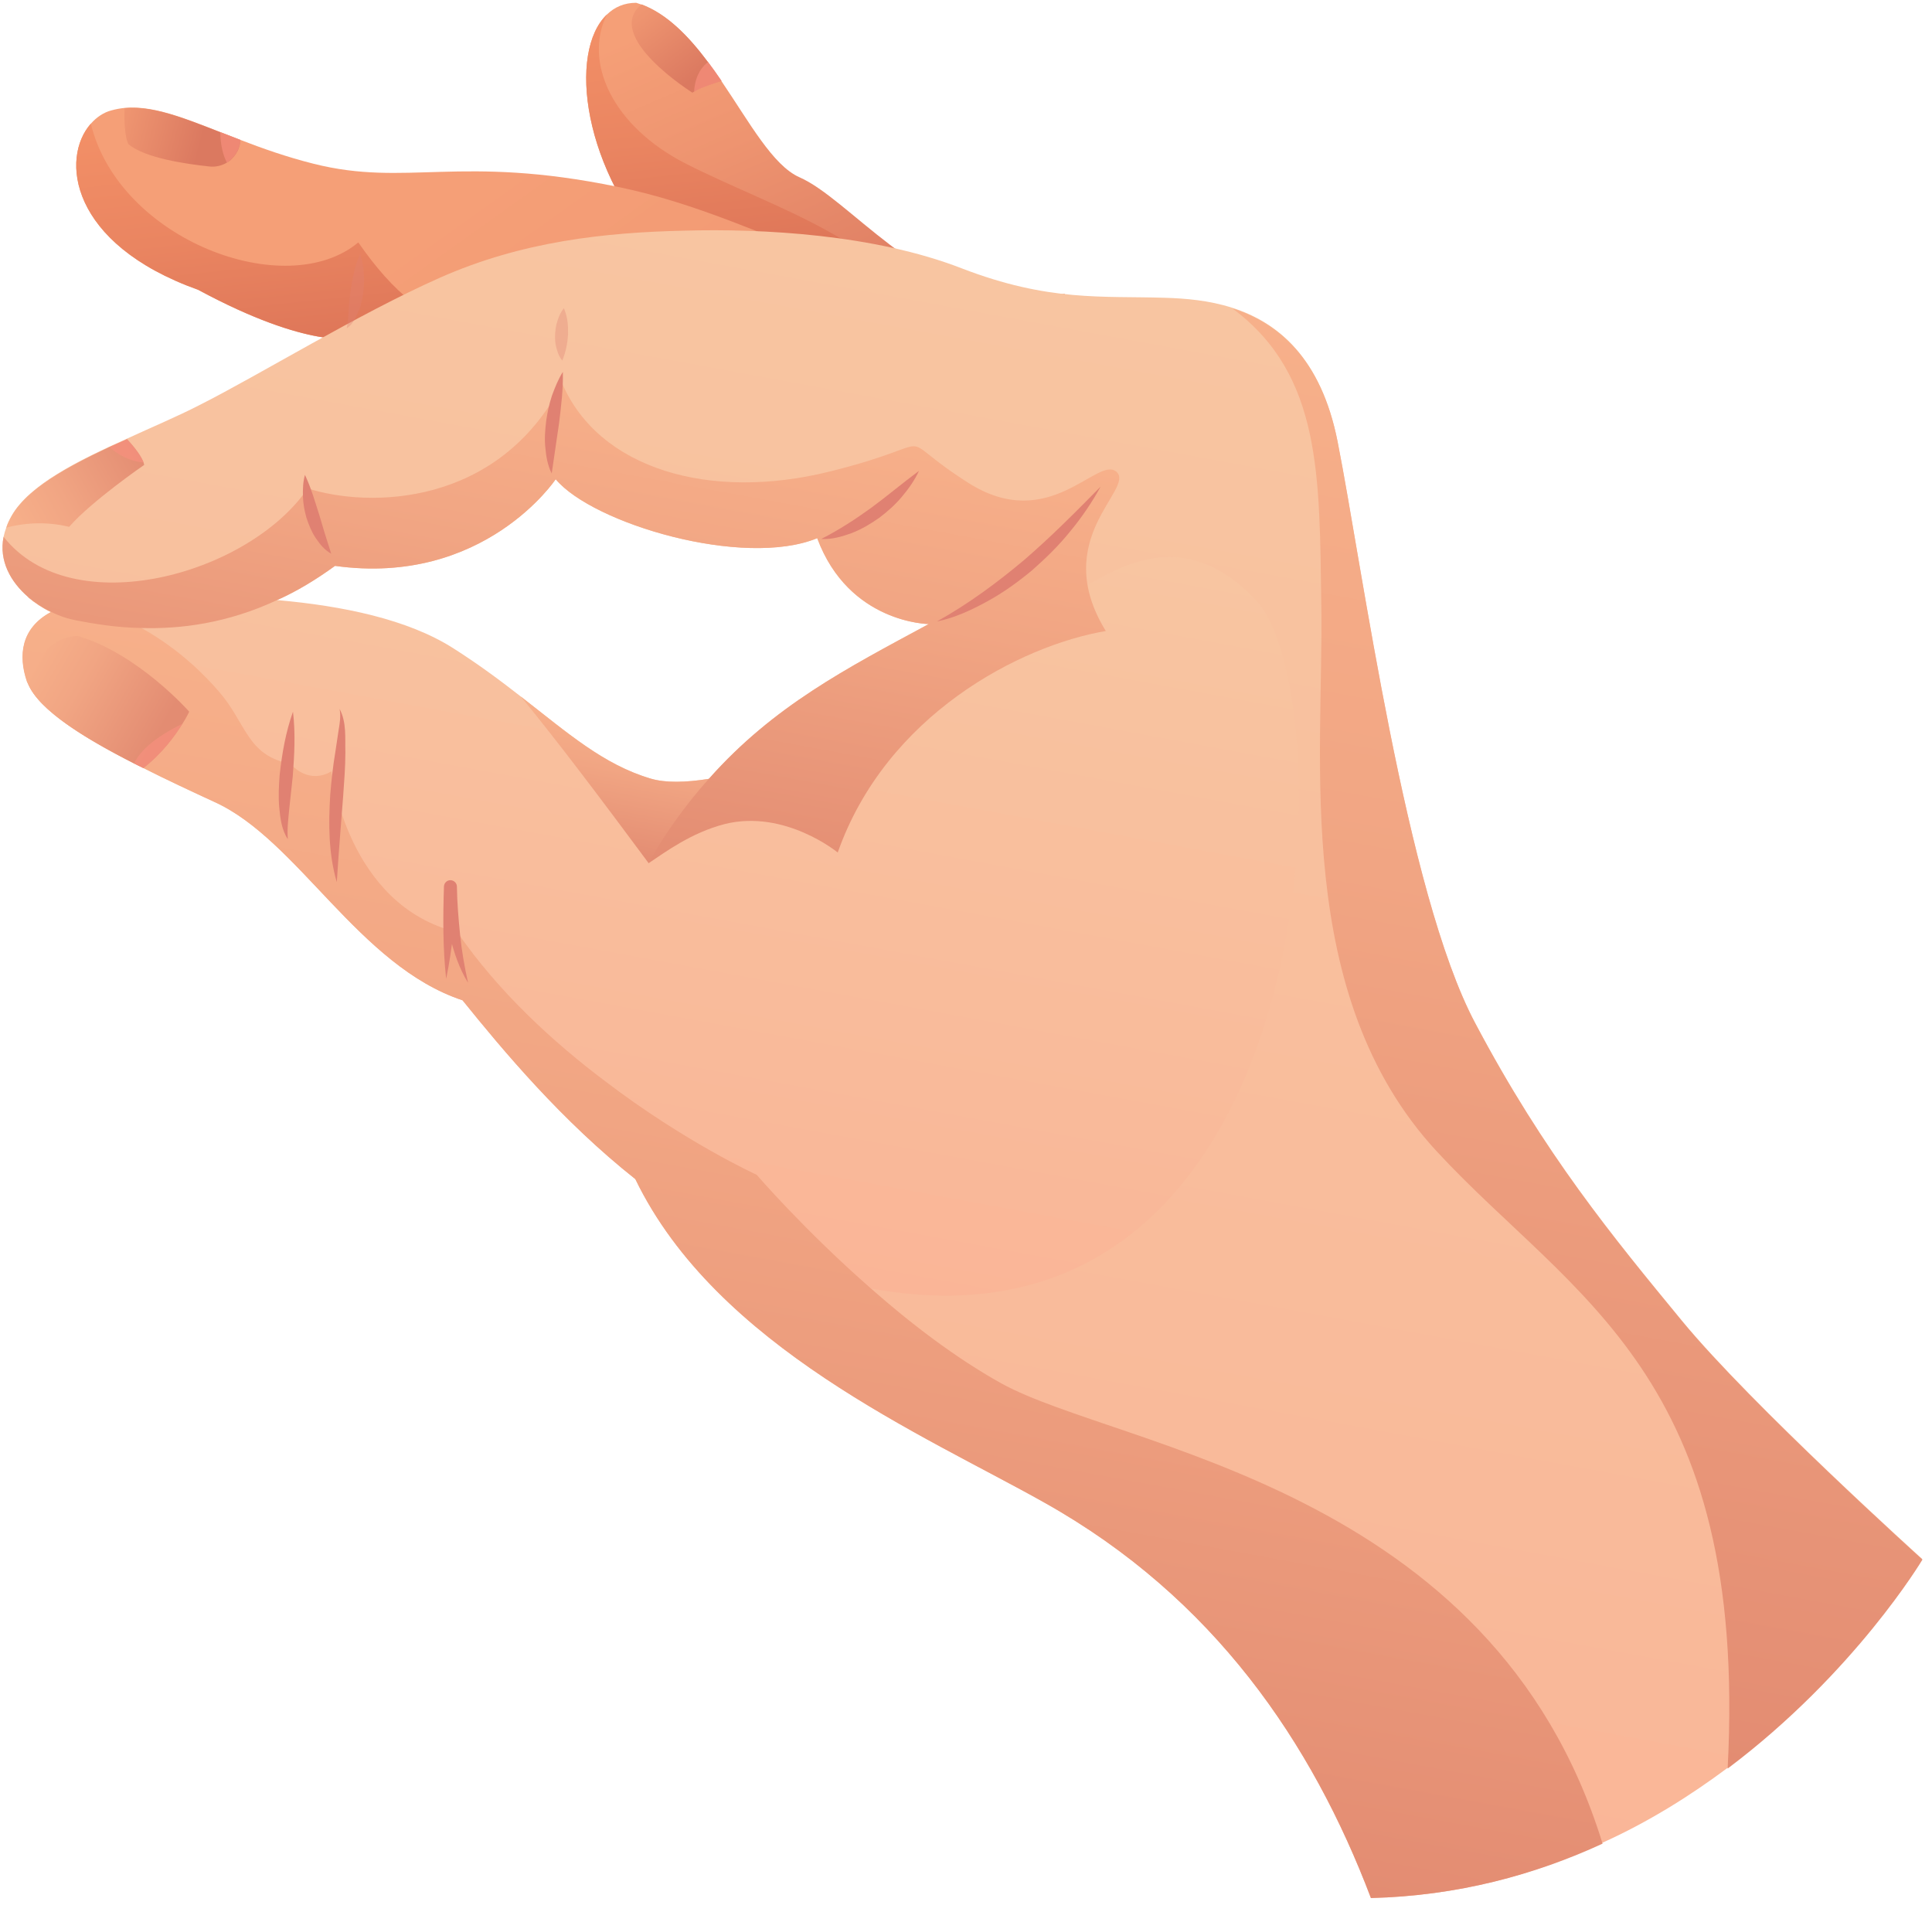 <svg width="97" height="96" viewBox="0 0 97 96" fill="none" xmlns="http://www.w3.org/2000/svg">
<path d="M47.2 16.89C42.98 17.51 37.04 16.82 33.49 13.09C29.2 8.57 28.52 2.59 30.47 0.73C30.86 0.35 31.35 0.14 31.94 0.14C32.03 0.17 32.12 0.2 32.21 0.23C33.81 0.82 35.09 2.41 36.22 4.07C37.62 6.13 38.8 8.31 40.14 8.9C42.62 9.99 46.01 14.69 51.5 15.43C50.68 16.08 49.11 16.61 47.2 16.89Z" fill="url(#paint0_linear_1_31)"/>
<path d="M34.76 4.65C34.76 4.65 30.25 1.82 32.21 0.22C33.49 0.7 34.58 1.82 35.54 3.11C35.77 3.41 36 3.74 36.22 4.06C35.36 4.33 34.99 4.5 34.85 4.6C34.79 4.64 34.76 4.65 34.76 4.65Z" fill="url(#paint1_linear_1_31)"/>
<path d="M47.2 16.89C42.98 17.51 37.04 16.82 33.49 13.09C29.2 8.57 28.52 2.59 30.47 0.73C29.27 3.16 30.79 6.37 34.46 8.23C38.95 10.51 44.7 12.07 47.2 16.89Z" fill="url(#paint2_linear_1_31)"/>
<path d="M44.6 19.22C39.7 19.54 33.97 19.18 30.79 19.61C24.38 20.48 17.77 16.97 17.77 16.97C17.77 16.97 15.57 17.58 9.95 14.55C3.46 12.23 3.04 7.92 4.56 6.21C4.85 5.88 5.21 5.64 5.6 5.54C5.82 5.48 6.04 5.44 6.24 5.42C7.88 5.26 9.7 6.12 12.06 7.02C13.15 7.44 14.38 7.88 15.74 8.22C20.43 9.4 23.06 7.74 31.01 9.38C38.97 11.01 44.47 15.91 53.46 14.75C53.66 17.92 49.55 18.91 44.6 19.22Z" fill="url(#paint3_linear_1_31)"/>
<path d="M10.53 8.36C9.3 8.23 7.27 7.93 6.45 7.24C6.45 7.24 6.21 6.91 6.25 5.43C7.64 5.3 9.17 5.9 11.06 6.64C11.39 6.76 11.72 6.9 12.07 7.03C12.06 7.41 11.87 7.77 11.58 8.03C11.52 8.09 11.46 8.13 11.38 8.17C11.13 8.32 10.83 8.39 10.53 8.36Z" fill="url(#paint4_linear_1_31)"/>
<path d="M30.79 19.61C24.38 20.48 17.77 16.97 17.77 16.97C17.77 16.97 15.57 17.58 9.95 14.55C3.46 12.23 3.04 7.92 4.56 6.21C5.98 12.05 14.36 15.2 17.99 12.17C21.55 17.32 24.95 17.53 28.93 14.28C32.46 17.13 35.33 16.44 41.68 15.95C46.62 15.57 46.38 17.25 44.61 19.21C39.7 19.54 33.97 19.19 30.79 19.61Z" fill="url(#paint5_linear_1_31)"/>
<path d="M68.83 95.29C65.88 87.51 60.95 80.21 52.44 75.44C46.38 72.03 35.98 67.63 31.9 59.2C31.16 57.7 30.63 56.06 30.38 54.28C30.35 54.13 30.33 53.97 30.31 53.8C29.88 50.17 30.8 46.54 32.56 43.34C32.86 42.8 33.18 42.26 33.53 41.75C34.19 40.77 34.88 39.89 35.6 39.09C38.85 35.43 42.52 33.55 46.63 31.33C46.63 31.33 42.62 31.3 41.03 27.02C37.32 28.54 29.76 26.29 27.9 24.06C27.9 24.06 24.31 29.45 16.82 28.41C15.84 29.12 14.89 29.69 13.95 30.11C11.4 31.31 9.03 31.58 7.15 31.53C5.74 31.51 4.6 31.29 3.84 31.15C3.42 31.07 2.98 30.93 2.55 30.71C2.15 30.52 1.76 30.26 1.41 29.97C0.53 29.21 -0.06 28.15 0.18 26.95C0.21 26.8 0.26 26.63 0.32 26.47C0.38 26.28 0.47 26.09 0.59 25.88C1.47 24.34 3.92 23.12 6.38 22.02C7.66 21.43 8.92 20.9 9.97 20.36C13.05 18.81 17.93 15.79 22.07 13.95C26.21 12.11 30.39 11.67 34.35 11.58C38.31 11.47 43.9 11.77 48.28 13.47C52.66 15.16 55.36 14.85 58.48 14.95C59.52 14.98 60.71 15.08 61.86 15.45C64.15 16.18 66.32 17.95 67.15 22.15C68.4 28.47 70.57 44.78 74.06 51.35C77.54 57.93 80.97 62.08 84.45 66.31C87.93 70.53 96.51 78.27 96.51 78.27C96.51 78.27 93.13 83.96 86.73 88.76C84.88 90.14 82.79 91.46 80.44 92.52C77.08 94.12 73.2 95.18 68.83 95.29Z" fill="url(#paint6_linear_1_31)"/>
<path d="M43.73 64.69C42.52 64.47 41.25 64.14 39.91 63.7C36.95 62.7 34.27 61.07 31.91 59.2C28.22 56.28 25.28 52.76 23.23 50.22C18.01 48.49 14.98 42.18 10.79 40.27C9.6 39.72 8.37 39.15 7.21 38.56C4.39 37.17 1.98 35.69 1.41 34.32C1.39 34.29 1.37 34.25 1.36 34.22C0.91 32.9 1.07 31.53 2.56 30.73C2.9 30.55 3.32 30.39 3.82 30.27C4.36 30.14 4.99 30.06 5.72 30.04C7.95 29.95 10.95 29.89 13.95 30.13C17.21 30.42 20.47 31.09 22.75 32.54C24.04 33.36 25.15 34.19 26.15 34.97C28.52 36.81 30.3 38.38 32.67 39.09C33.41 39.31 34.42 39.29 35.6 39.1C36.49 38.96 37.45 38.71 38.48 38.38C42.22 37.2 46.62 35.01 49.44 33.06C54.07 29.88 58.3 25.17 63.04 30.11C67.55 34.8 66.75 68.88 43.73 64.69Z" fill="url(#paint7_linear_1_31)"/>
<path d="M0.32 26.49C0.38 26.3 0.47 26.11 0.59 25.9C1.37 24.54 3.35 23.45 5.5 22.44C5.79 22.32 6.08 22.18 6.38 22.05C6.96 22.67 7.14 23.04 7.21 23.22C7.23 23.3 7.24 23.34 7.24 23.34C7.24 23.34 4.62 25.14 3.47 26.45C2.2 26.14 1.05 26.29 0.32 26.49Z" fill="url(#paint8_linear_1_31)"/>
<path d="M86.74 88.79C87.78 69.02 78.94 65.16 72.14 57.81C64.87 49.96 66.46 38.07 66.34 30.42C66.24 23.97 66.39 18.83 61.87 15.48C64.16 16.21 66.33 17.98 67.16 22.18C68.41 28.5 70.58 44.81 74.07 51.38C77.55 57.96 80.98 62.11 84.46 66.34C87.94 70.56 96.52 78.3 96.52 78.3C96.52 78.3 93.14 83.98 86.74 88.79Z" fill="url(#paint9_linear_1_31)"/>
<path d="M32.67 39.09C33.41 39.31 34.42 39.29 35.6 39.1C36.49 38.96 37.45 38.71 38.48 38.38C36.48 39.71 33.71 41.61 32.57 43.34C30.33 40.32 28.07 37.31 26.15 34.97C28.51 36.81 30.29 38.39 32.67 39.09Z" fill="url(#paint10_linear_1_31)"/>
<path d="M68.83 95.29C65.88 87.51 60.95 80.21 52.44 75.44C46.38 72.03 35.98 67.63 31.9 59.2C28.21 56.28 25.27 52.76 23.22 50.22C18 48.49 14.97 42.18 10.78 40.27C9.59 39.72 8.36 39.15 7.2 38.56C4.38 37.17 1.97 35.69 1.4 34.32C1.38 34.29 1.36 34.25 1.35 34.22C0.9 32.9 1.06 31.53 2.55 30.73C2.15 30.54 1.76 30.28 1.41 29.99C2.27 29.99 3.07 30.1 3.81 30.27C5.08 30.56 6.19 31.01 7.14 31.55C9.1 32.65 10.4 34.03 11 34.73C12.36 36.29 12.4 37.94 14.57 38.34C15.62 39.46 16.64 38.72 16.64 38.72C16.64 38.72 17.43 45.47 22.96 46.8C25.04 49.82 27.8 52.34 30.38 54.28C34.39 57.34 37.99 58.98 37.99 58.98C37.99 58.98 40.39 61.77 43.73 64.69C45.69 66.42 47.97 68.17 50.27 69.45C56.17 72.71 74.93 74.59 80.46 92.56C77.08 94.12 73.2 95.18 68.83 95.29Z" fill="url(#paint11_linear_1_31)"/>
<path d="M7.2 38.56C7.04 38.48 6.88 38.41 6.73 38.33C4.12 37 1.94 35.62 1.41 34.33C1.7 33.02 2.7 31.94 3.91 31.93C6.94 32.82 9.5 35.73 9.5 35.73C9.5 35.73 9.39 35.97 9.16 36.34C8.8 36.92 8.16 37.81 7.2 38.56Z" fill="url(#paint12_linear_1_31)"/>
<path d="M32.56 43.34C32.86 42.8 33.18 42.26 33.53 41.75C34.19 40.77 34.88 39.89 35.6 39.09C38.85 35.43 42.52 33.55 46.63 31.33C46.63 31.33 42.62 31.3 41.03 27.02C37.32 28.54 29.76 26.29 27.9 24.06C27.9 24.06 24.31 29.45 16.82 28.41C15.84 29.12 14.89 29.69 13.95 30.11C11.4 31.31 9.03 31.58 7.15 31.53C5.74 31.51 4.6 31.29 3.84 31.15C3.42 31.07 2.98 30.93 2.55 30.71C2.15 30.52 1.76 30.26 1.41 29.97C0.53 29.21 -0.06 28.15 0.18 26.95C3.62 31.32 12.49 28.86 15.45 24.52C18.49 25.5 25.01 25.47 28.23 19.26C30.07 23.52 35.6 25.18 41.67 23.67C47.74 22.16 44.5 21.62 48.6 24.23C52.69 26.85 55.11 22.84 56.06 23.69C57 24.55 52.66 27.04 55.52 31.68C51.21 32.41 44.49 35.9 42.06 42.8C42.06 42.8 39.41 40.62 36.39 41.37C34.69 41.81 33.39 42.79 32.56 43.34Z" fill="url(#paint13_linear_1_31)"/>
<path d="M23.5 49.34C23.06 48.63 22.79 47.82 22.59 47.01C22.39 46.19 22.3 45.36 22.29 44.51L22.94 44.53C22.85 46.07 22.72 47.61 22.4 49.14C22.23 47.59 22.24 46.04 22.29 44.5C22.3 44.32 22.45 44.18 22.63 44.19C22.8 44.2 22.94 44.34 22.94 44.51V44.52C22.95 45.31 23.02 46.13 23.1 46.93C23.18 47.73 23.32 48.53 23.5 49.34Z" fill="#E08172"/>
<path d="M16.91 44.29C16.49 42.86 16.49 41.36 16.58 39.9C16.64 39.17 16.72 38.44 16.84 37.73L17 36.66C17.06 36.3 17.12 35.95 17.05 35.59C17.41 36.27 17.32 37.06 17.34 37.78C17.34 38.51 17.28 39.24 17.23 39.96C17.12 41.4 17 42.82 16.91 44.29Z" fill="#E08172"/>
<path d="M14.71 35.73C14.84 36.82 14.78 37.9 14.7 38.96L14.53 40.54C14.48 41.07 14.41 41.58 14.45 42.13C14.14 41.66 14.07 41.08 14.02 40.54C13.97 39.99 14 39.45 14.04 38.91C14.16 37.83 14.34 36.77 14.71 35.73Z" fill="#E08172"/>
<path d="M15.31 23.84C15.63 24.52 15.81 25.17 16.02 25.82C16.21 26.47 16.4 27.1 16.63 27.8C16.29 27.61 16.06 27.32 15.85 27.01C15.64 26.7 15.51 26.36 15.39 26.01C15.29 25.66 15.22 25.3 15.21 24.93C15.2 24.57 15.21 24.2 15.31 23.84Z" fill="#E08172"/>
<path d="M28.26 18.67C28.28 19.57 28.17 20.4 28.07 21.24L27.7 23.77C27.49 23.36 27.42 22.91 27.38 22.47C27.33 22.03 27.37 21.59 27.42 21.15C27.48 20.72 27.57 20.29 27.71 19.87C27.86 19.46 28.02 19.05 28.26 18.67Z" fill="#E08172"/>
<path d="M46.14 23.64C45.92 24.11 45.62 24.54 45.28 24.94C44.95 25.34 44.55 25.69 44.14 26C43.71 26.3 43.26 26.57 42.77 26.76C42.28 26.94 41.76 27.09 41.23 27.06C42.15 26.59 42.96 26.06 43.76 25.48C44.55 24.9 45.3 24.26 46.14 23.64Z" fill="#E08172"/>
<path d="M55.26 24.43C54.82 25.23 54.31 25.98 53.73 26.68C53.16 27.39 52.5 28.03 51.82 28.63C51.12 29.21 50.38 29.75 49.57 30.19C48.77 30.63 47.93 31.02 47.04 31.2C48.62 30.32 50.04 29.27 51.4 28.13C52.74 26.98 53.99 25.72 55.26 24.43Z" fill="#E08172"/>
<path opacity="0.35" d="M18.08 12.75C18.3 13.4 18.31 14.05 18.24 14.7C18.19 15.02 18.13 15.35 17.99 15.65C17.86 15.95 17.71 16.29 17.41 16.48C17.48 16.15 17.48 15.85 17.51 15.54C17.52 15.23 17.56 14.92 17.6 14.61C17.69 14 17.8 13.38 18.08 12.75Z" fill="#E08172"/>
<path opacity="0.35" d="M28.31 15.47C28.51 15.94 28.53 16.37 28.52 16.8C28.49 17.23 28.42 17.64 28.23 18.1C28.06 17.9 27.99 17.67 27.93 17.45C27.87 17.22 27.86 17 27.87 16.77C27.89 16.55 27.91 16.32 27.99 16.11C28.06 15.88 28.15 15.67 28.31 15.47Z" fill="#E08172"/>
<path opacity="0.68" d="M7.2 38.56C7.04 38.48 6.88 38.41 6.73 38.33C7.01 37.74 7.69 37.06 9.15 36.34C8.8 36.92 8.16 37.81 7.2 38.56Z" fill="#F8917F"/>
<path opacity="0.68" d="M7.21 23.22C6.45 23.15 5.88 22.79 5.5 22.44C5.79 22.32 6.08 22.18 6.38 22.05C6.95 22.67 7.14 23.03 7.21 23.22Z" fill="#F8917F"/>
<path opacity="0.68" d="M11.39 8.16C11.23 7.85 11.07 7.37 11.06 6.63C11.39 6.75 11.72 6.89 12.07 7.02C12.06 7.4 11.87 7.76 11.58 8.02C11.52 8.08 11.46 8.13 11.39 8.16Z" fill="#F8917F"/>
<path opacity="0.68" d="M34.85 4.6C34.87 4.19 34.99 3.55 35.55 3.11C35.78 3.41 36.01 3.74 36.23 4.06C35.36 4.34 35 4.51 34.85 4.6Z" fill="#F8917F"/>
<defs>
<linearGradient id="paint0_linear_1_31" x1="35.82" y1="0.021" x2="43.128" y2="16.956" gradientUnits="userSpaceOnUse">
<stop offset="0" stop-color="#F59F77"/>
<stop offset="0.376" stop-color="#EE9470"/>
<stop offset="1" stop-color="#DB7960"/>
</linearGradient>
<linearGradient id="paint1_linear_1_31" x1="30.819" y1="-1.152" x2="34.809" y2="3.952" gradientUnits="userSpaceOnUse">
<stop offset="0" stop-color="#F59F77"/>
<stop offset="0.376" stop-color="#EE9470"/>
<stop offset="1" stop-color="#DB7960"/>
</linearGradient>
<linearGradient id="paint2_linear_1_31" x1="37.19" y1="0.017" x2="39.058" y2="17.761" gradientUnits="userSpaceOnUse">
<stop offset="0" stop-color="#F39067"/>
<stop offset="0.368" stop-color="#EA8561"/>
<stop offset="1" stop-color="#D46951"/>
</linearGradient>
<linearGradient id="paint3_linear_1_31" x1="25.626" y1="8.027" x2="66.417" y2="65.13" gradientUnits="userSpaceOnUse">
<stop offset="0" stop-color="#F59F77"/>
<stop offset="0.376" stop-color="#EE9470"/>
<stop offset="1" stop-color="#DB7960"/>
</linearGradient>
<linearGradient id="paint4_linear_1_31" x1="3.996" y1="5.684" x2="10.069" y2="7.305" gradientUnits="userSpaceOnUse">
<stop offset="0" stop-color="#F59F77"/>
<stop offset="0.376" stop-color="#EE9470"/>
<stop offset="1" stop-color="#DB7960"/>
</linearGradient>
<linearGradient id="paint5_linear_1_31" x1="23.879" y1="4.185" x2="25.672" y2="21.215" gradientUnits="userSpaceOnUse">
<stop offset="0" stop-color="#F39067"/>
<stop offset="0.368" stop-color="#EA8561"/>
<stop offset="1" stop-color="#D46951"/>
</linearGradient>
<linearGradient id="paint6_linear_1_31" x1="55.432" y1="14.204" x2="41.453" y2="90.248" gradientUnits="userSpaceOnUse">
<stop offset="0" stop-color="#F8C5A1"/>
<stop offset="0.734" stop-color="#F9BA9A"/>
<stop offset="1" stop-color="#FAB597"/>
</linearGradient>
<linearGradient id="paint7_linear_1_31" x1="35.852" y1="23.674" x2="28.818" y2="61.936" gradientUnits="userSpaceOnUse">
<stop offset="0" stop-color="#F8C5A1"/>
<stop offset="0.734" stop-color="#F9BA9A"/>
<stop offset="1" stop-color="#FAB597"/>
</linearGradient>
<linearGradient id="paint8_linear_1_31" x1="0.59" y1="26.541" x2="7.366" y2="22.835" gradientUnits="userSpaceOnUse">
<stop offset="0" stop-color="#F7B08A"/>
<stop offset="0.392" stop-color="#F1A583"/>
<stop offset="1" stop-color="#E38C72"/>
</linearGradient>
<linearGradient id="paint9_linear_1_31" x1="84.234" y1="19.574" x2="72.01" y2="86.067" gradientUnits="userSpaceOnUse">
<stop offset="0" stop-color="#F7B08A"/>
<stop offset="0.392" stop-color="#F1A583"/>
<stop offset="1" stop-color="#E38C72"/>
</linearGradient>
<linearGradient id="paint10_linear_1_31" x1="32.429" y1="36.12" x2="31.151" y2="43.072" gradientUnits="userSpaceOnUse">
<stop offset="0" stop-color="#F7B08A"/>
<stop offset="0.392" stop-color="#F1A583"/>
<stop offset="1" stop-color="#E38C72"/>
</linearGradient>
<linearGradient id="paint11_linear_1_31" x1="45.255" y1="37.866" x2="35.816" y2="89.212" gradientUnits="userSpaceOnUse">
<stop offset="0" stop-color="#F7B08A"/>
<stop offset="0.392" stop-color="#F1A583"/>
<stop offset="1" stop-color="#E38C72"/>
</linearGradient>
<linearGradient id="paint12_linear_1_31" x1="1.48" y1="32.804" x2="8.1" y2="36.601" gradientUnits="userSpaceOnUse">
<stop offset="0" stop-color="#F7B08A"/>
<stop offset="0.392" stop-color="#F1A583"/>
<stop offset="1" stop-color="#E38C72"/>
</linearGradient>
<linearGradient id="paint13_linear_1_31" x1="29.806" y1="18.793" x2="25.532" y2="42.039" gradientUnits="userSpaceOnUse">
<stop offset="0" stop-color="#F7B08A"/>
<stop offset="0.392" stop-color="#F1A583"/>
<stop offset="1" stop-color="#E38C72"/>
</linearGradient>
</defs>
</svg>
